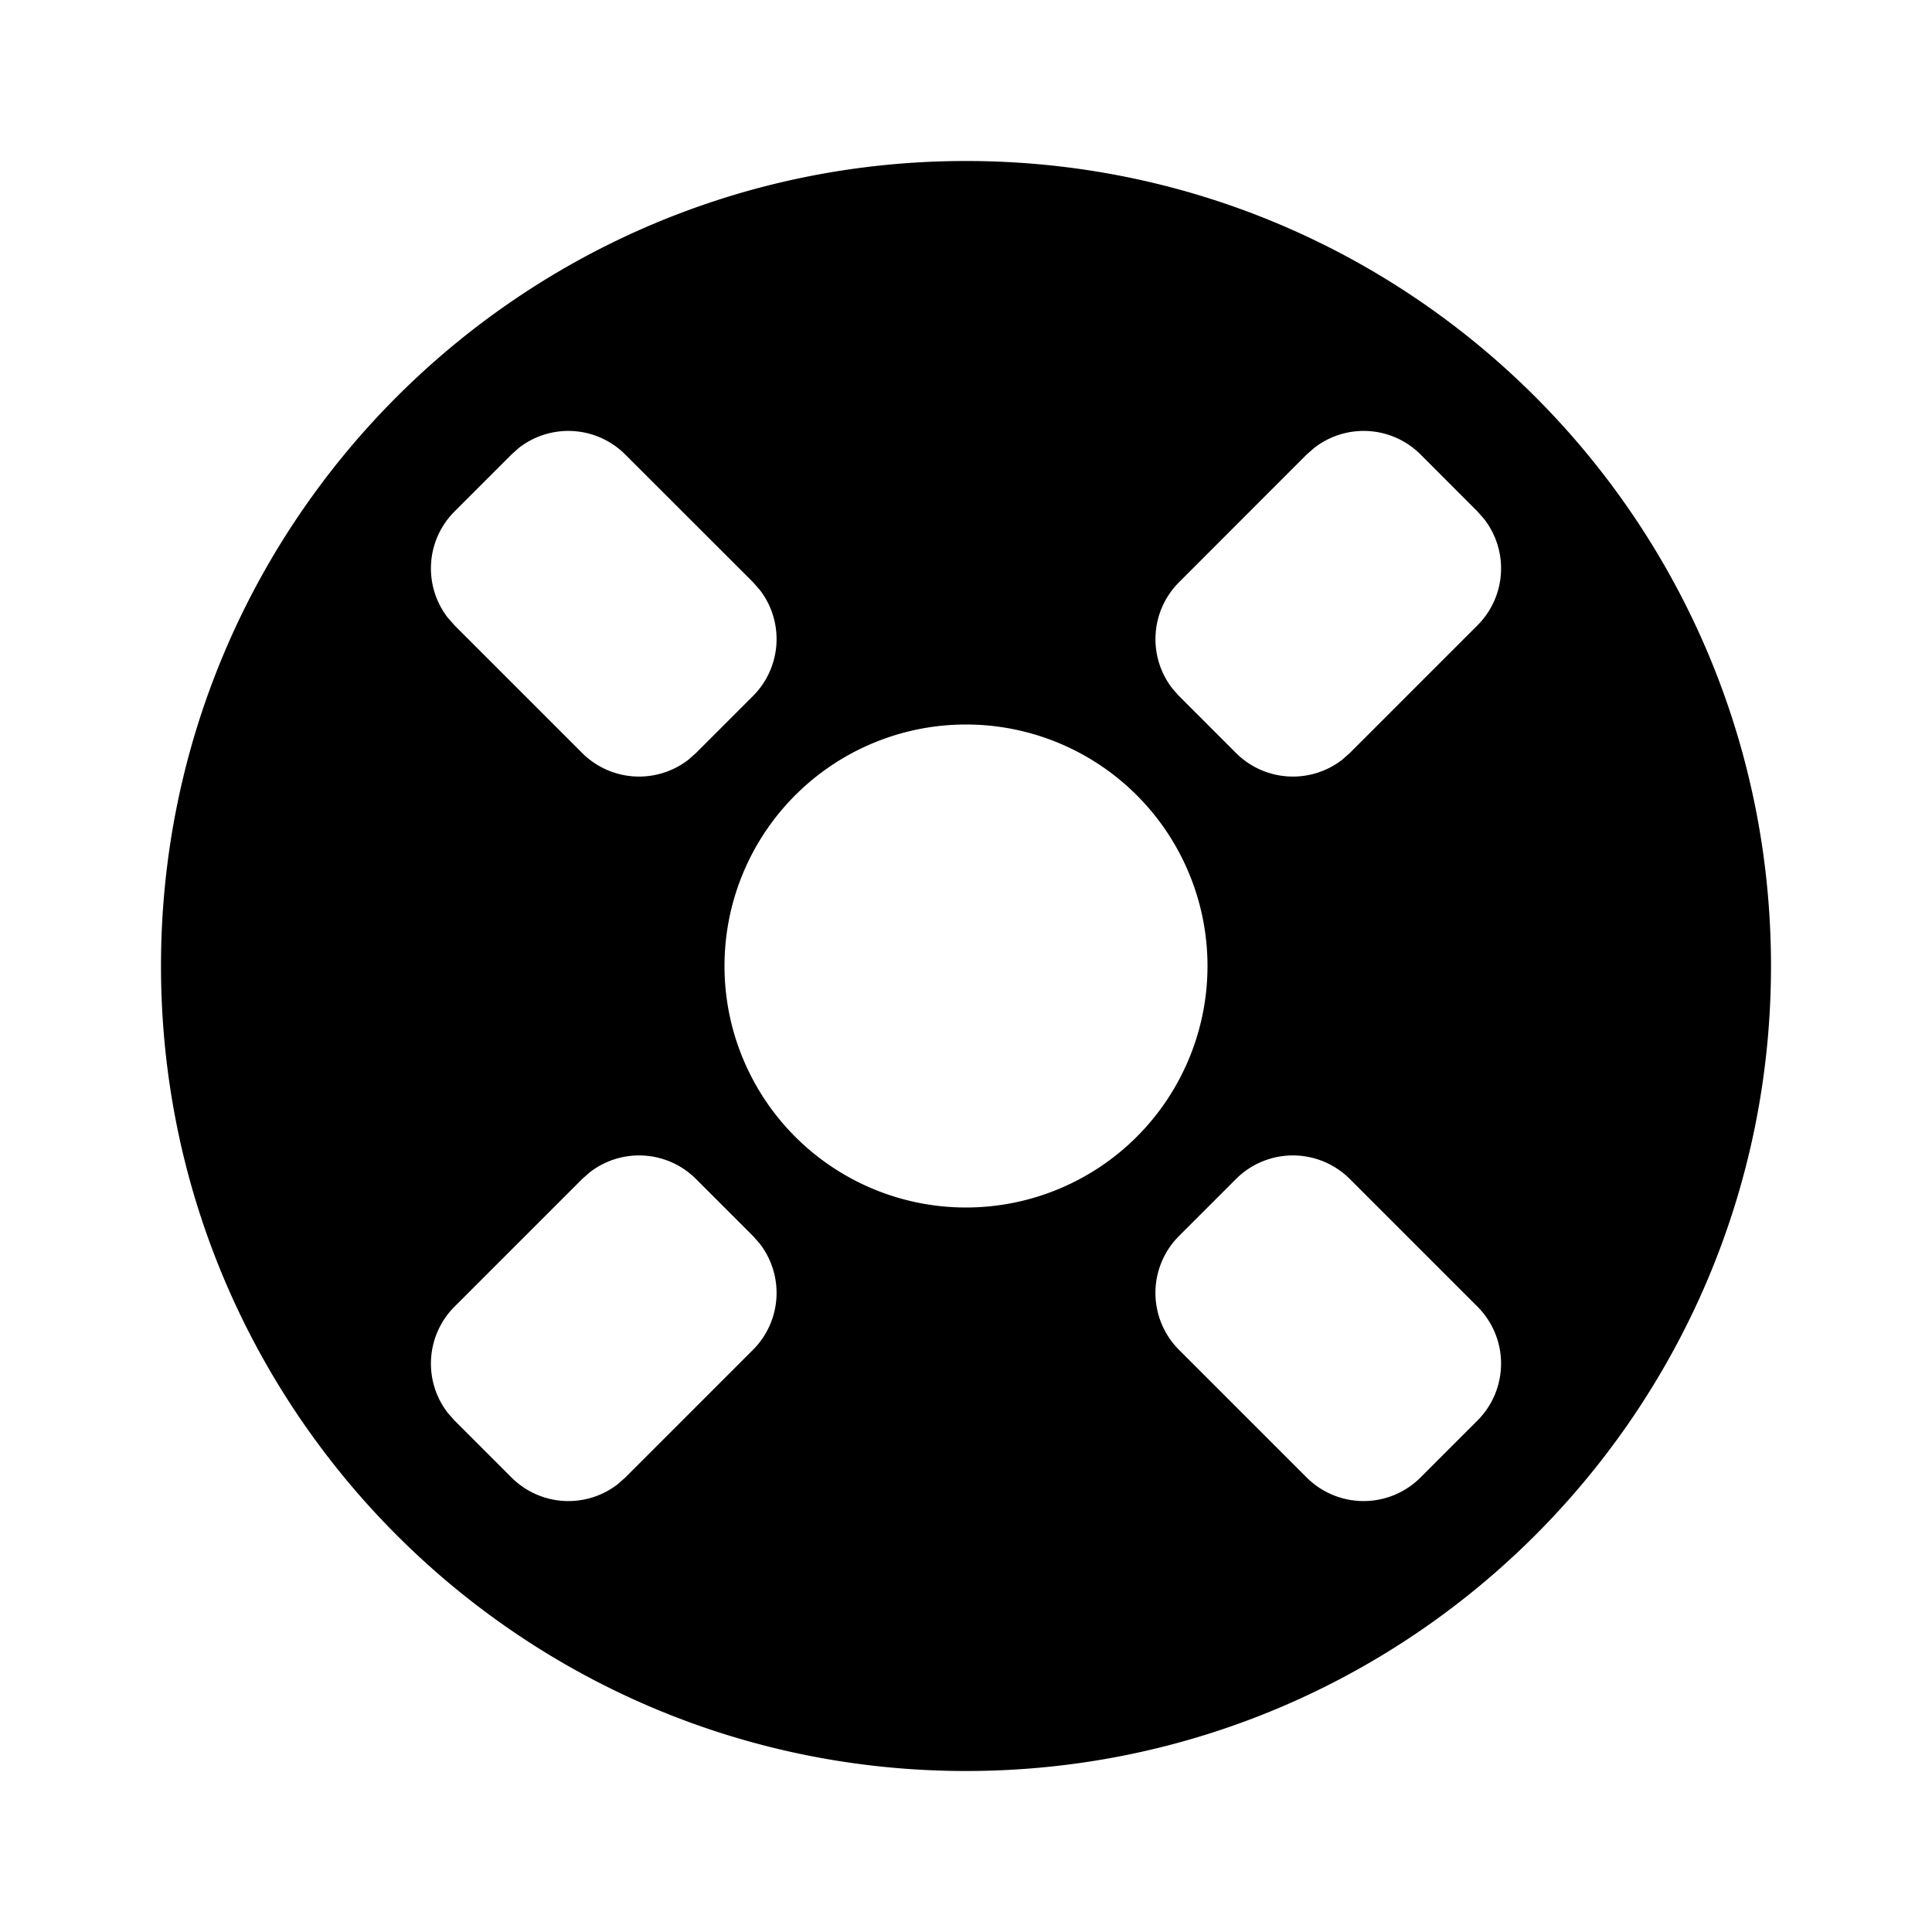 <svg xmlns="http://www.w3.org/2000/svg" width="24" height="24" viewBox="0 0 24 24">
    <g fill="none" fill-rule="evenodd">
        <path fill="currentColor" d="M12 2c5.523 0 10 4.477 10 10s-4.477 10-10 10S2 17.523 2 12 6.477 2 12 2m3.354 12.646-.708.708a1 1 0 0 0 0 1.414l1.586 1.586a1 1 0 0 0 1.414 0l.708-.708a1 1 0 0 0 0-1.414l-1.586-1.586a1 1 0 0 0-1.414 0m-6.708 0a1 1 0 0 0-1.32-.083l-.094.083-1.586 1.586a1 1 0 0 0-.083 1.32l.083.094.708.708a1 1 0 0 0 1.32.083l.094-.083 1.586-1.586a1 1 0 0 0 .083-1.32l-.083-.094zM12 9a3 3 0 1 0 0 6 3 3 0 0 0 0-6m5.647-3.354a1 1 0 0 0-1.32-.083l-.095.083-1.585 1.586a1 1 0 0 0-.084 1.32l.083.094.708.708a1 1 0 0 0 1.32.083l.094-.083 1.586-1.586a1 1 0 0 0 .083-1.32l-.083-.094zm-9.88 0a1 1 0 0 0-1.32-.083l-.093.083-.708.708a1 1 0 0 0-.083 1.32l.083.094 1.586 1.586a1 1 0 0 0 1.32.083l.094-.083.708-.708a1 1 0 0 0 .083-1.32l-.083-.094z"/>
    </g>
</svg>